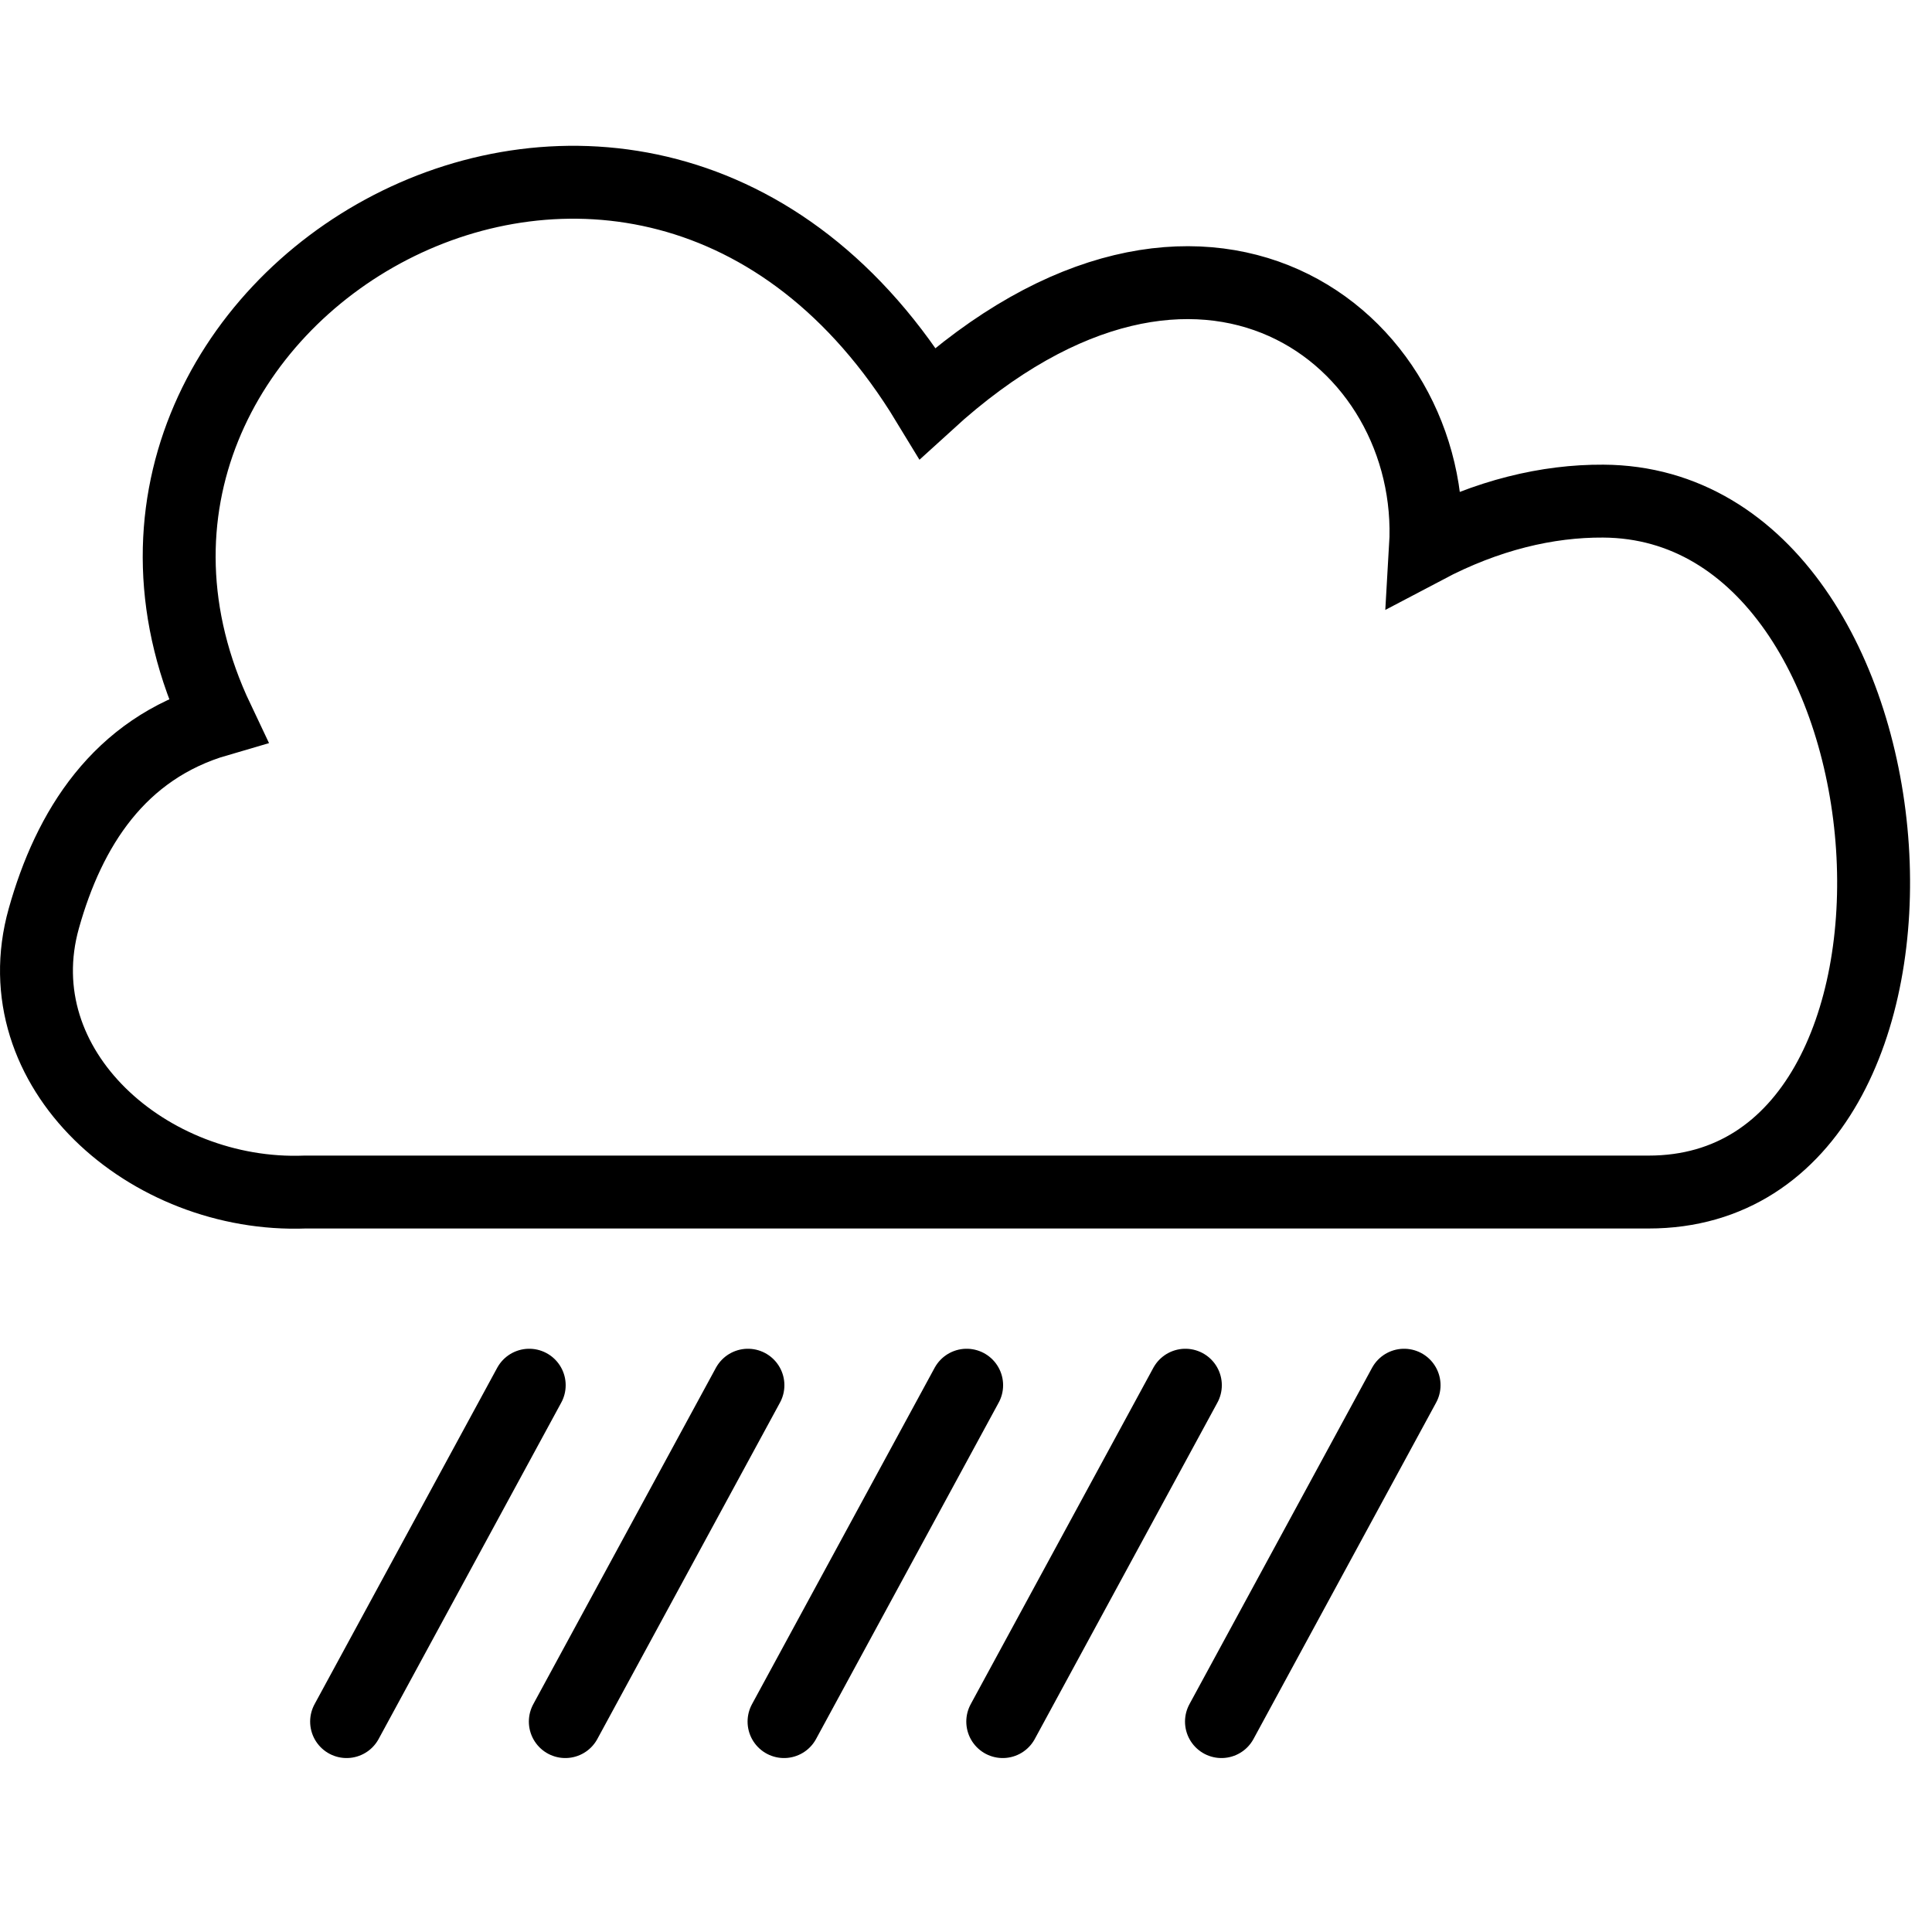 <svg width="25" height="25" viewBox="0 0 53 45" fill="none" xmlns="http://www.w3.org/2000/svg">
<path d="M14.518 34L9.508 43.228M20.518 34L15.508 43.228M26.518 34L21.508 43.228M32.518 34L27.508 43.228M38.518 34L33.508 43.228M1.202 21.195C1.892 18.734 3.262 16.544 5.973 15.754C0.512 4.254 17.587 -5.893 25.447 7.054C32.958 0.196 39.448 5.269 39.106 11.019C40.798 10.126 42.456 9.738 43.981 9.747C52.997 9.796 54.243 28.701 45.227 28.701V28.701H8.368C4.078 28.864 0.042 25.328 1.202 21.195Z" stroke="black" stroke-width="2" stroke-linecap="round"/>
</svg>
